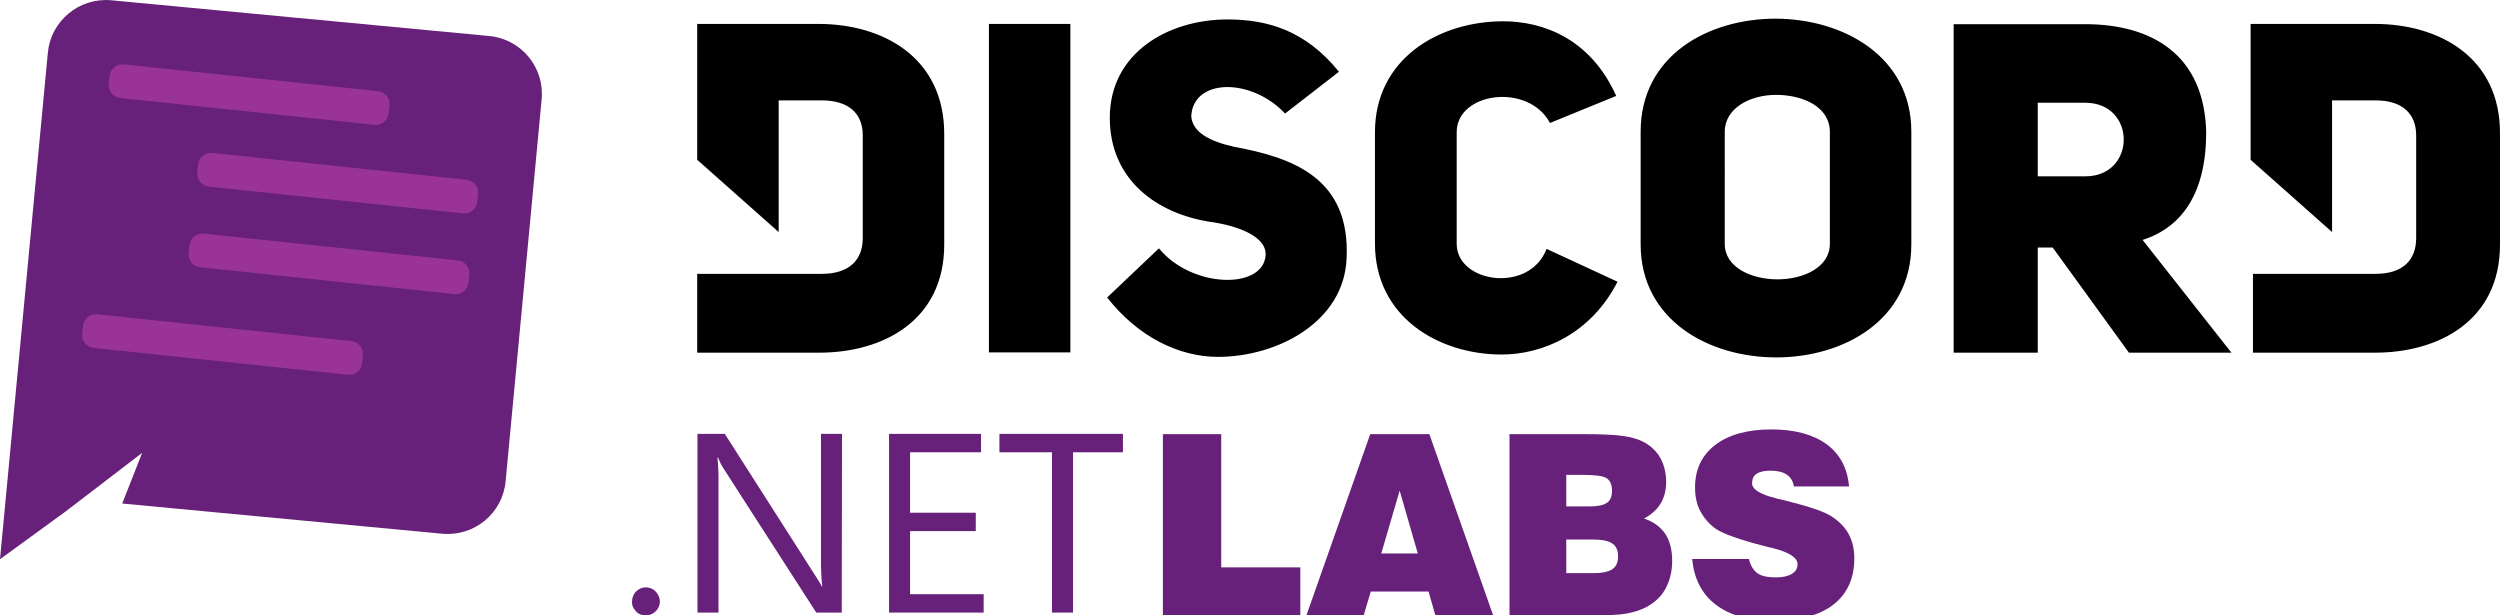 <?xml version="1.0" encoding="utf-8"?>
<!-- Generator: Adobe Illustrator 24.0.0, SVG Export Plug-In . SVG Version: 6.00 Build 0)  -->
<svg version="1.1" id="Layer_1" xmlns="http://www.w3.org/2000/svg" xmlns:xlink="http://www.w3.org/1999/xlink" x="0px" y="0px"
	 viewBox="0 0 951.3 234.2" style="enable-background:new 0 0 951.3 234.2;" xml:space="preserve">
<style type="text/css">
	.st0{fill:#68217A;}
	.st1{fill:#993399;}
</style>
<title>Combinationmark</title>
<g id="Layer_2_1_">
	<g id="Layer_1-2">
		<path class="st0" d="M245.7,234.2c-1.4,0-2.8-0.5-3.7-1.6c-1-1-1.6-2.3-1.5-3.7c0-1.4,0.5-2.8,1.5-3.8c1-1,2.3-1.6,3.7-1.6
			c1.4,0,2.8,0.5,3.8,1.6c1,1,1.6,2.4,1.6,3.8C251.1,231.8,248.6,234.2,245.7,234.2L245.7,234.2z"/>
		<path class="st0" d="M320.3,233.1h-9.7l-35.2-54.7c-0.9-1.4-1.6-2.8-2.2-4.3H273c0.3,3.1,0.5,6.3,0.4,9.4v49.6h-8v-68h10.4
			l34.1,53.4c1.4,2.2,2.4,3.7,2.8,4.6h0.2c-0.4-3.3-0.5-6.7-0.5-10v-48h8L320.3,233.1z"/>
		<path class="st0" d="M374.3,233.1h-36v-68h35v7h-27v23h25v7h-25v24h28V233.1z"/>
		<path class="st0" d="M427.3,172.1h-19v61h-8v-61h-20v-7h47V172.1z"/>
		<path d="M311.4,9.1h-46.1v51.7l31,27.5V38.2h16.4c10.5,0,15.6,5.2,15.6,13.3v39.1c0,8.1-4.9,13.6-15.6,13.6h-47.4v30h46.1
			c24.7,0.1,47.9-12.3,47.9-41.1V51C359.3,21.9,336.1,9.1,311.4,9.1z M554.3,92.8V50.3c0-15.3,27.3-18.9,35.5-3.5l25.2-10.3
			c-9.8-21.9-28-28.4-43-28.4c-24.5,0-48.8,14.3-48.8,42.2v42.4c0,28,24.3,42.2,48.2,42.2c15.4,0,33.9-7.7,44.1-27.7l-27-12.5
			C582,111.8,554.3,107.7,554.3,92.8L554.3,92.8z M469.8,55.9c-9.6-2.1-16-5.6-16.5-11.6c0.6-14.5,22.7-14.9,35.7-1.1l20.5-15.9
			c-12.8-15.8-27.3-19.9-42.4-19.9c-22.7,0-44.8,12.8-44.8,37.4c0,23.8,18.1,36.5,38.1,39.6c10.2,1.4,21.5,5.4,21.2,12.6
			c-0.8,13.4-28.2,12.7-40.6-2.5l-19.7,18.7c11.6,14.9,27.3,22.6,42.1,22.6c22.7,0,48-13.3,49-37.4C513.9,67.7,491.9,60,469.8,55.9
			L469.8,55.9z M376.3,134.1h31V9.1h-31V134.1z M903.6,9.1h-47.2v51.7l31,27.5V38.2H904c10.3,0,15.4,5.2,15.4,13.3v39.1
			c0,8.1-4.8,13.6-15.4,13.6h-46.7v30h46.1c24.7,0.1,47.9-12.3,47.9-41.1V51C951.5,21.9,928.3,9.1,903.6,9.1z M675.7,7.1
			c-25.8,0-51.4,14.1-51.4,43V93c0,28.7,25.8,43,51.6,43s51.4-14.3,51.4-43V50.1C727.3,21.5,701.5,7.2,675.7,7.1L675.7,7.1z
			 M696.3,92.8c0,8.9-10,13.5-19.9,13.5s-20.1-4.5-20.1-13.5V50.2c0-9.2,9.8-14.1,19.5-14.1c10.2,0,20.5,4.5,20.5,14.1V92.8
			L696.3,92.8z M839.5,50.3c-0.7-29.4-20.5-41.1-46.1-41.1h-50v125h32v-40h5.7l29,40h39l-33.8-42.9
			C830.3,86.5,839.5,73.5,839.5,50.3z M793.5,67.1h-18.1v-28h18.1C813,39.1,813,67.1,793.5,67.1L793.5,67.1z"/>
		<path class="st0" d="M42.3,0.1l143.9,13.6c12.2,1.2,21.1,12,19.9,24.2l-13.7,145.2c-1.1,12.2-11.9,21.1-24.1,20L46.5,191.6
			l7.6-19.3l-15,11.5L25,194.6L0,212.8L18.2,20.1C19.3,8,30.1-1,42.3,0.1C42.3,0.1,42.3,0.1,42.3,0.1z"/>
		<path class="st1" d="M41.4,31.9l0.3-3c0.3-2.7,2.7-4.7,5.4-4.4l96.7,10.2c2.7,0.3,4.7,2.7,4.4,5.4l-0.3,3
			c-0.3,2.7-2.7,4.7-5.4,4.4L45.8,37.3C43.1,37,41.1,34.6,41.4,31.9z"/>
		<path class="st1" d="M75.1,65.6l0.3-3c0.3-2.7,2.7-4.7,5.4-4.4l96.7,10.2c2.7,0.3,4.7,2.7,4.4,5.4l-0.3,3
			c-0.3,2.7-2.7,4.7-5.4,4.4L79.4,71C76.8,70.7,74.8,68.3,75.1,65.6z"/>
		<path class="st1" d="M31.3,127l0.3-3c0.3-2.7,2.7-4.7,5.4-4.4l96.7,10.2c2.7,0.3,4.7,2.7,4.4,5.4l-0.3,3c-0.3,2.7-2.7,4.7-5.4,4.4
			l-96.7-10.2C33,132.1,31,129.7,31.3,127z"/>
		<path class="st1" d="M71.8,96.3l0.3-3c0.3-2.7,2.7-4.7,5.4-4.4l96.7,10.2c2.7,0.3,4.7,2.7,4.4,5.4l-0.3,3
			c-0.3,2.7-2.7,4.7-5.4,4.4l-96.7-10.2C73.5,101.4,71.5,99,71.8,96.3z"/>
	</g>
</g>
<g>
	<path class="st0" d="M442.5,234.2v-69h22.2v50.7h30.1v18.3H442.5z"/>
	<path class="st0" d="M497.1,234.2l24.3-69h22.5l24.3,69h-22l-2.6-9.1h-22l-2.7,9.1H497.1z M525.6,210.6h13.9l-6.9-23.9L525.6,210.6
		z"/>
	<path class="st0" d="M574.4,234.2v-69h28.3c6.1,0,10.5,0.2,13.3,0.5s5.2,0.8,7.2,1.5c3.5,1.3,6.2,3.4,8,6.1s2.8,6.2,2.8,10.1
		c0,3.1-0.7,5.9-2.1,8.2s-3.5,4.2-6.3,5.7c3.7,1.3,6.4,3.3,8.1,5.9s2.6,6,2.6,10.2c0,4.1-0.9,7.6-2.6,10.7s-4.2,5.3-7.4,7
		c-2.2,1.1-4.7,1.9-7.5,2.4s-7.5,0.7-14,0.7H574.4z M595.9,192.7h9.1c3.1,0,5.2-0.5,6.5-1.4s1.9-2.4,1.9-4.6c0-2.3-0.7-3.8-2-4.7
		s-4.5-1.3-9.3-1.3h-6.1V192.7z M595.9,218.1h10.3c3.4,0,5.8-0.5,7.3-1.5s2.2-2.6,2.2-4.9s-0.7-3.9-2.2-4.9s-3.9-1.5-7.4-1.5h-10.1
		V218.1z"/>
	<path class="st0" d="M643.9,212.7h21.6c0.6,2.5,1.7,4.3,3.2,5.4s3.9,1.6,7,1.6c2.6,0,4.6-0.4,6.1-1.3s2.2-2.1,2.2-3.7
		c0-2.5-3.1-4.5-9.3-6.1c-1.3-0.3-2.2-0.5-2.9-0.7c-5.1-1.3-9.1-2.5-12.2-3.6s-5.2-2.1-6.6-3c-2.7-1.9-4.6-4.2-6-6.8s-2-5.7-2-9.1
		c0-6.8,2.6-12.2,7.7-16.1s12.3-5.9,21.3-5.9c8.9,0,15.9,1.9,21,5.6s8,9.1,8.6,16.1h-21c-0.3-2-1.2-3.5-2.7-4.5s-3.5-1.5-6.2-1.5
		c-2.4,0-4.1,0.4-5.3,1.2s-1.7,2-1.7,3.6c0,2.3,3,4.2,9.1,5.7c0.5,0.2,0.9,0.3,1.2,0.3c0.9,0.2,2.2,0.5,4,1c8,2,13.3,3.9,15.8,5.5
		c3.1,2,5.3,4.3,6.7,6.9s2.1,5.7,2.1,9.2c0,7.6-2.7,13.5-8,17.6s-13,6.1-22.9,6.1c-9.2,0-16.4-2-21.8-6.1S644.6,220.1,643.9,212.7z"
		/>
</g>
</svg>
